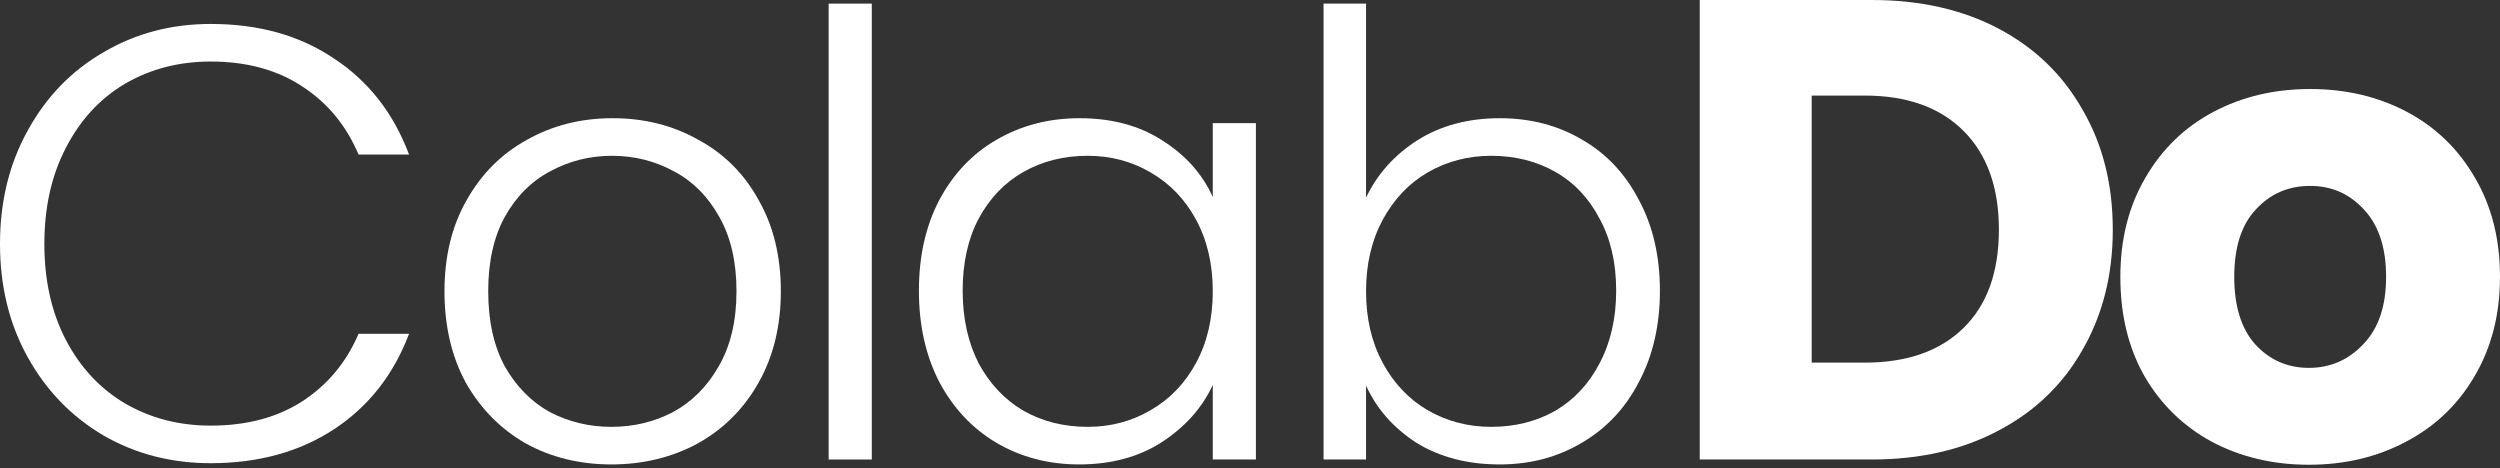 <svg width="219" height="41" viewBox="0 0 219 41" fill="none" xmlns="http://www.w3.org/2000/svg">
<rect x="0" y="0" width="219" height="41" fill="#333333" stroke="none"/>
<path d="M202.257 40.711C199.122 40.711 196.294 40.042 193.771 38.704C191.286 37.367 189.317 35.455 187.865 32.971C186.45 30.486 185.743 27.581 185.743 24.255C185.743 20.967 186.469 18.081 187.922 15.597C189.375 13.074 191.362 11.143 193.885 9.805C196.408 8.467 199.237 7.798 202.372 7.798C205.506 7.798 208.335 8.467 210.858 9.805C213.381 11.143 215.369 13.074 216.821 15.597C218.274 18.081 219 20.967 219 24.255C219 27.542 218.255 30.448 216.764 32.971C215.311 35.455 213.304 37.367 210.743 38.704C208.22 40.042 205.392 40.711 202.257 40.711ZM202.257 32.225C204.13 32.225 205.716 31.537 207.016 30.161C208.354 28.785 209.023 26.816 209.023 24.255C209.023 21.694 208.373 19.725 207.074 18.349C205.812 16.973 204.245 16.285 202.372 16.285C200.46 16.285 198.874 16.973 197.612 18.349C196.351 19.687 195.72 21.655 195.72 24.255C195.72 26.816 196.332 28.785 197.555 30.161C198.817 31.537 200.384 32.225 202.257 32.225Z" fill="white"/>
<path d="M163.979 0C168.222 0 171.93 0.841 175.103 2.523C178.275 4.205 180.722 6.575 182.442 9.633C184.201 12.653 185.08 16.151 185.08 20.126C185.08 24.064 184.201 27.561 182.442 30.619C180.722 33.678 178.256 36.047 175.045 37.73C171.873 39.411 168.184 40.252 163.979 40.252H148.898V0H163.979ZM163.348 31.766C167.056 31.766 169.942 30.753 172.006 28.727C174.071 26.701 175.103 23.834 175.103 20.126C175.103 16.418 174.071 13.532 172.006 11.468C169.942 9.404 167.056 8.372 163.348 8.372H158.704V31.766H163.348Z" fill="white"/>
<path d="M119.666 17.317C120.637 15.266 122.131 13.593 124.145 12.298C126.196 11.003 128.607 10.355 131.377 10.355C134.075 10.355 136.486 10.985 138.608 12.244C140.731 13.467 142.386 15.23 143.573 17.532C144.797 19.799 145.408 22.444 145.408 25.466C145.408 28.488 144.797 31.15 143.573 33.453C142.386 35.755 140.713 37.536 138.554 38.795C136.432 40.055 134.039 40.684 131.377 40.684C128.571 40.684 126.142 40.055 124.091 38.795C122.077 37.5 120.602 35.827 119.666 33.776V40.252H115.942V0.317H119.666V17.317ZM141.577 25.466C141.577 23.019 141.091 20.914 140.119 19.151C139.184 17.353 137.889 15.986 136.234 15.05C134.579 14.115 132.708 13.647 130.621 13.647C128.607 13.647 126.754 14.133 125.063 15.104C123.408 16.075 122.095 17.461 121.123 19.259C120.152 21.058 119.666 23.145 119.666 25.52C119.666 27.894 120.152 29.981 121.123 31.78C122.095 33.579 123.408 34.964 125.063 35.935C126.754 36.907 128.607 37.392 130.621 37.392C132.708 37.392 134.579 36.925 136.234 35.989C137.889 35.018 139.184 33.633 140.119 31.834C141.091 29.999 141.577 27.876 141.577 25.466Z" fill="white"/>
<path d="M80.497 25.465C80.497 22.443 81.091 19.799 82.278 17.532C83.501 15.23 85.174 13.467 87.297 12.243C89.456 10.984 91.884 10.355 94.582 10.355C97.389 10.355 99.799 11.002 101.814 12.297C103.865 13.593 105.34 15.248 106.239 17.262V10.786H110.017V40.252H106.239V33.722C105.304 35.737 103.811 37.41 101.76 38.741C99.745 40.036 97.335 40.684 94.528 40.684C91.866 40.684 89.456 40.054 87.297 38.795C85.174 37.536 83.501 35.755 82.278 33.452C81.091 31.15 80.497 28.487 80.497 25.465ZM106.239 25.519C106.239 23.145 105.754 21.058 104.782 19.259C103.811 17.46 102.48 16.075 100.789 15.104C99.134 14.132 97.299 13.647 95.284 13.647C93.197 13.647 91.326 14.114 89.671 15.05C88.016 15.985 86.703 17.352 85.732 19.151C84.796 20.914 84.329 23.019 84.329 25.465C84.329 27.876 84.796 29.998 85.732 31.833C86.703 33.632 88.016 35.017 89.671 35.989C91.326 36.924 93.197 37.392 95.284 37.392C97.299 37.392 99.134 36.906 100.789 35.935C102.48 34.964 103.811 33.578 104.782 31.779C105.754 29.98 106.239 27.894 106.239 25.519Z" fill="white"/>
<path d="M76.368 0.317V40.252H72.59V0.317H76.368Z" fill="white"/>
<path d="M53.561 40.684C50.791 40.684 48.29 40.072 46.06 38.849C43.865 37.59 42.12 35.827 40.825 33.56C39.566 31.258 38.936 28.577 38.936 25.519C38.936 22.461 39.584 19.799 40.879 17.532C42.174 15.23 43.937 13.467 46.168 12.243C48.398 10.984 50.899 10.355 53.669 10.355C56.439 10.355 58.94 10.984 61.17 12.243C63.437 13.467 65.2 15.23 66.459 17.532C67.754 19.799 68.402 22.461 68.402 25.519C68.402 28.541 67.754 31.204 66.459 33.506C65.164 35.809 63.383 37.59 61.116 38.849C58.85 40.072 56.331 40.684 53.561 40.684ZM53.561 37.392C55.504 37.392 57.303 36.96 58.958 36.097C60.613 35.197 61.944 33.866 62.951 32.103C63.995 30.304 64.516 28.11 64.516 25.519C64.516 22.929 64.013 20.752 63.005 18.989C61.998 17.19 60.667 15.859 59.012 14.996C57.357 14.096 55.558 13.647 53.615 13.647C51.672 13.647 49.873 14.096 48.218 14.996C46.563 15.859 45.232 17.19 44.225 18.989C43.253 20.752 42.768 22.929 42.768 25.519C42.768 28.11 43.253 30.304 44.225 32.103C45.232 33.866 46.545 35.197 48.164 36.097C49.819 36.96 51.618 37.392 53.561 37.392Z" fill="white"/>
<path d="M0 21.364C0 17.658 0.81 14.348 2.429 11.434C4.048 8.484 6.26 6.199 9.066 4.58C11.873 2.925 15.003 2.098 18.457 2.098C22.666 2.098 26.264 3.105 29.25 5.12C32.272 7.099 34.467 9.905 35.834 13.539H31.409C30.329 10.984 28.674 8.988 26.444 7.549C24.249 6.109 21.587 5.39 18.457 5.39C15.686 5.39 13.186 6.037 10.955 7.333C8.761 8.628 7.034 10.499 5.774 12.945C4.515 15.356 3.886 18.162 3.886 21.364C3.886 24.566 4.515 27.372 5.774 29.783C7.034 32.193 8.761 34.046 10.955 35.341C13.186 36.637 15.686 37.284 18.457 37.284C21.587 37.284 24.249 36.583 26.444 35.179C28.674 33.74 30.329 31.762 31.409 29.243H35.834C34.467 32.841 32.272 35.629 29.25 37.608C26.228 39.587 22.63 40.576 18.457 40.576C15.003 40.576 11.873 39.767 9.066 38.148C6.26 36.493 4.048 34.208 2.429 31.294C0.81 28.38 0 25.07 0 21.364Z" fill="white"/>
</svg>
